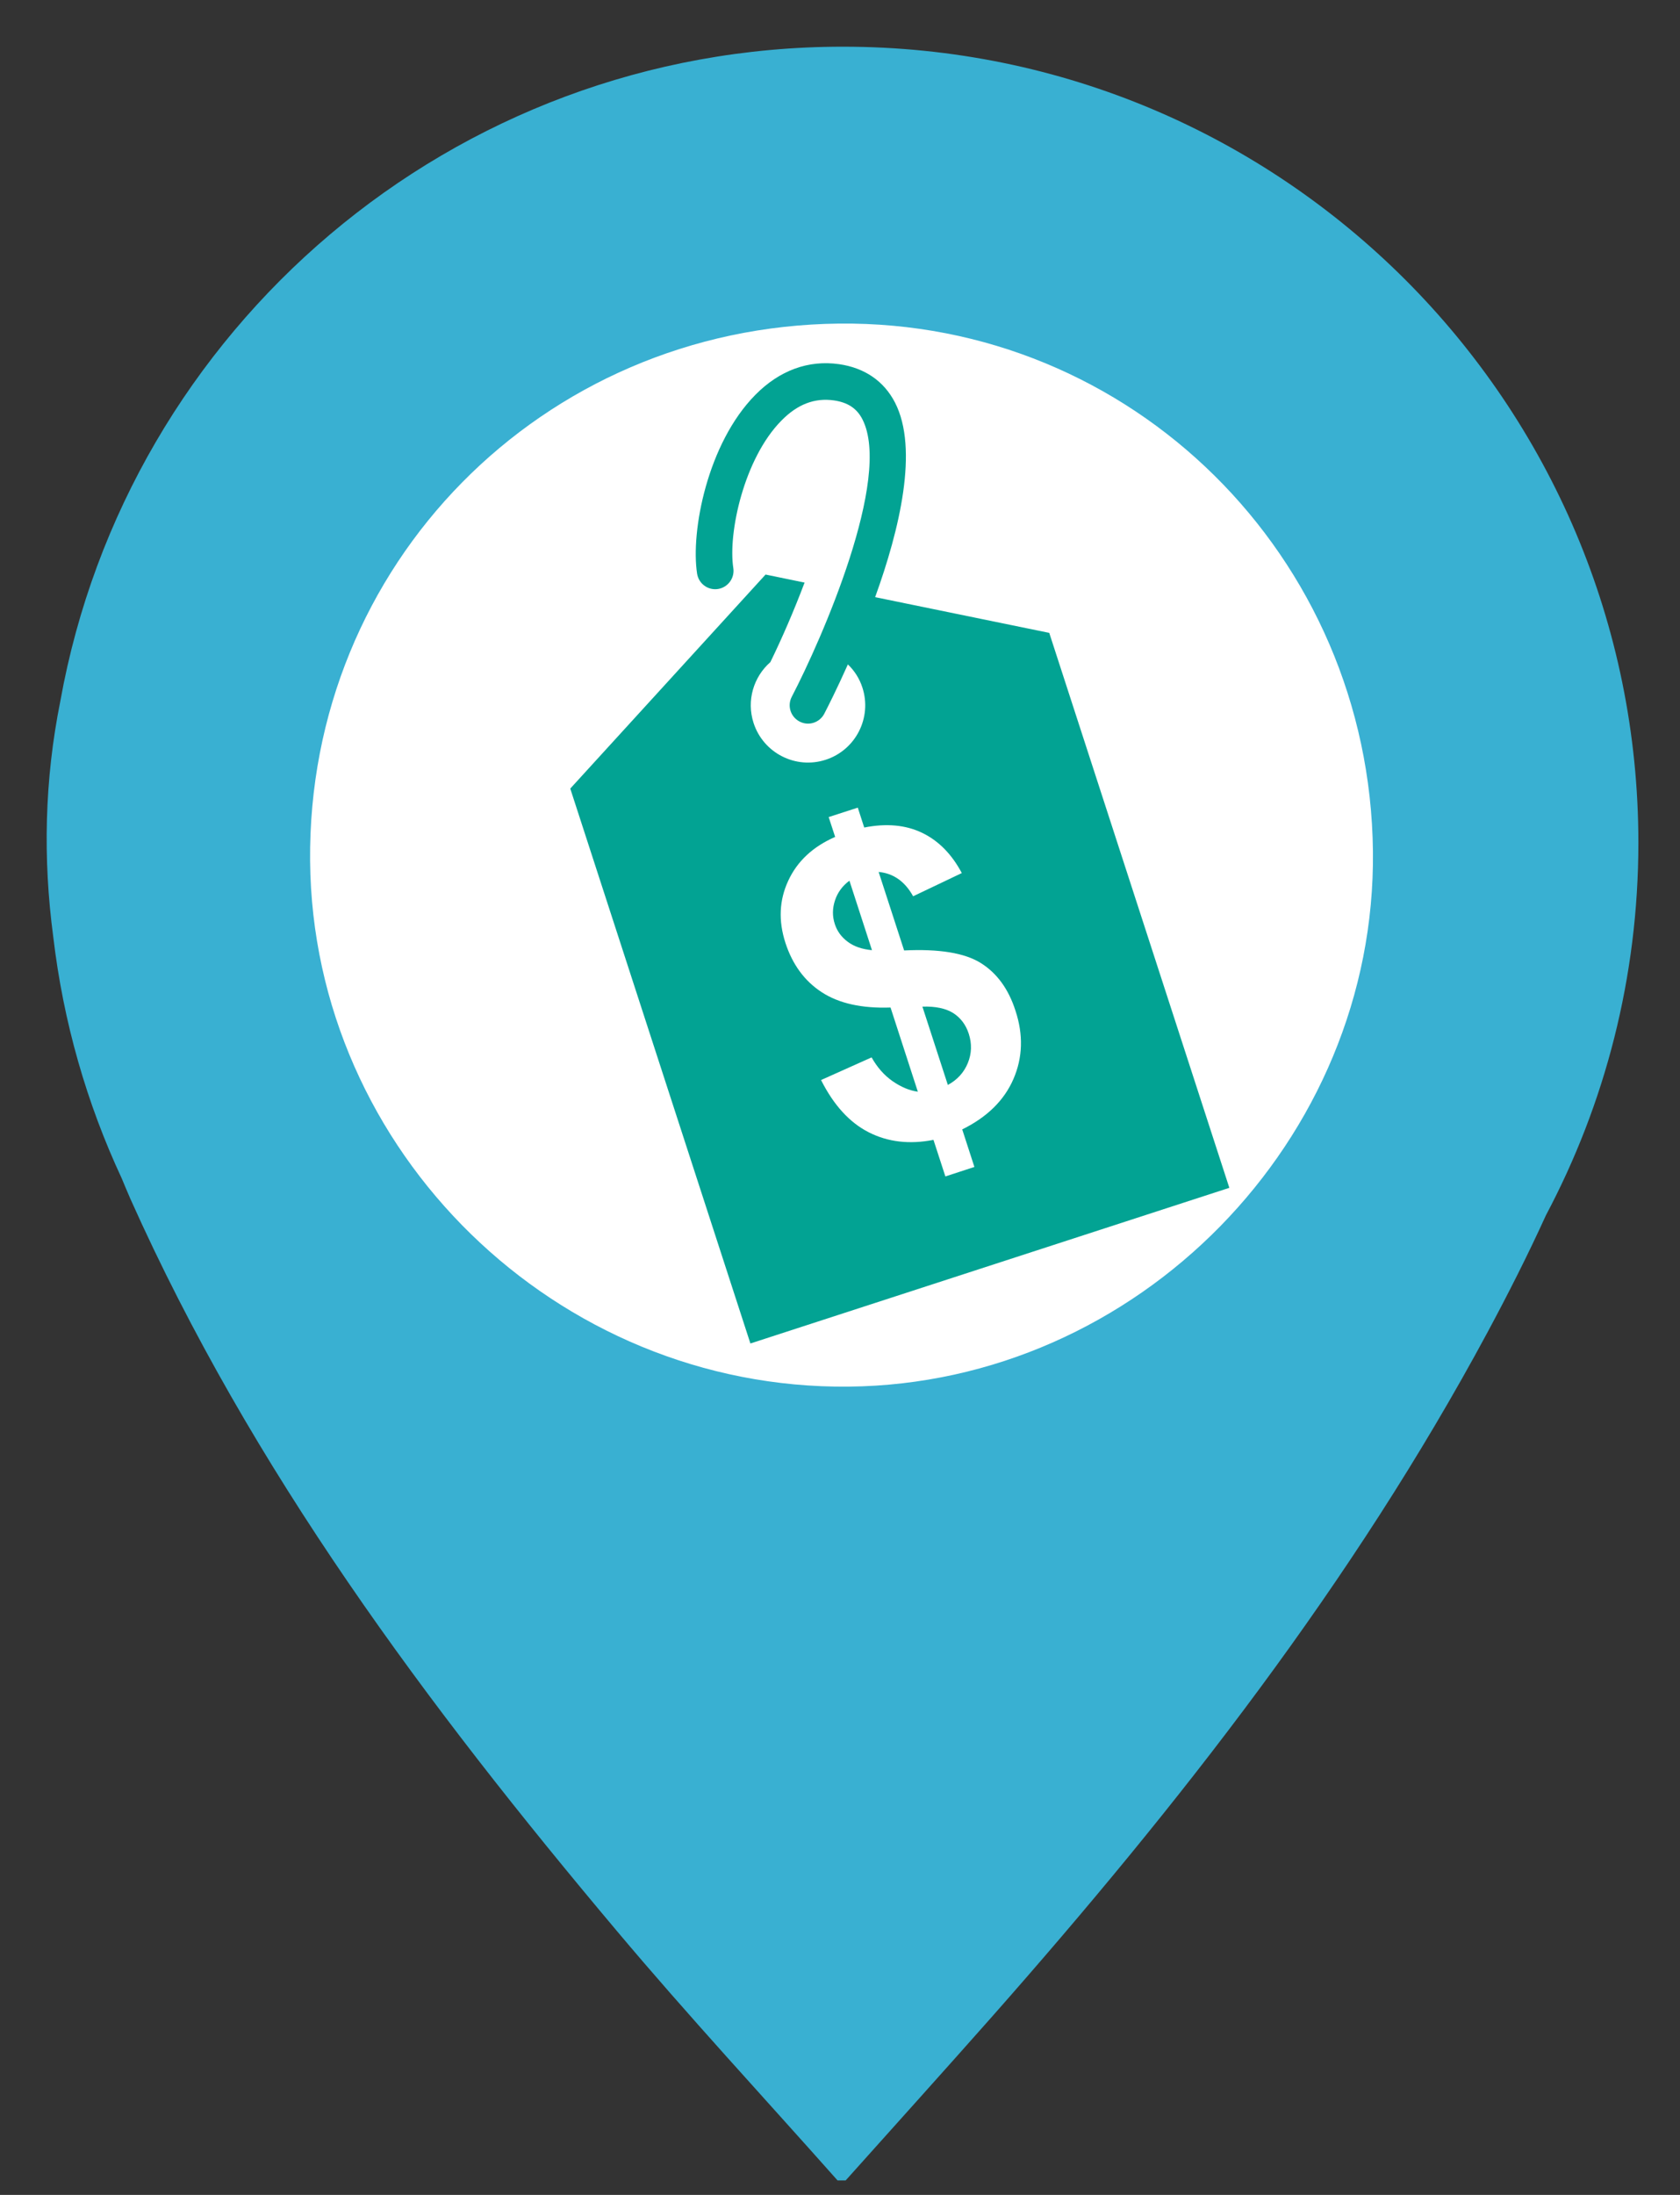 <?xml version="1.0" encoding="utf-8"?>
<!-- Generator: Adobe Illustrator 15.0.0, SVG Export Plug-In . SVG Version: 6.00 Build 0)  -->
<!DOCTYPE svg PUBLIC "-//W3C//DTD SVG 1.1//EN" "http://www.w3.org/Graphics/SVG/1.1/DTD/svg11.dtd">
<svg version="1.1" id="Layer_1" xmlns="http://www.w3.org/2000/svg" xmlns:xlink="http://www.w3.org/1999/xlink" x="0px" y="0px"
	 width="36px" height="47px" viewBox="0 0 36 47" enable-background="new 0 0 36 47" xml:space="preserve">
<rect x="0" y="0" width="36" height="47" fill="#333333" stroke="none"/>
<path fill="#39b0d2 " d="M18.063,1C9.686,1,2.725,7.046,1.293,15.012c-0.34,1.692-0.375,3.374-0.152,5.047
	c0.215,1.829,0.719,3.569,1.467,5.173c0.062,0.146,0.12,0.291,0.185,0.437C5.392,31.48,9.15,36.516,13.216,41.345
	c1.531,1.821,3.152,3.566,4.732,5.345h0.173c1.051-1.174,2.107-2.343,3.149-3.521c4.008-4.539,7.724-9.289,10.604-14.638
	c0.444-0.826,0.867-1.66,1.253-2.508c1.264-2.381,1.981-5.095,1.981-7.978C35.108,8.631,27.478,1,18.063,1"/>
<path fill="#FFFFFF" d="M17.976,6.929c6.266-0.068,11.374,4.975,11.444,11.3c0.069,6.184-5.043,11.4-11.234,11.463
	c-6.261,0.063-11.484-5.031-11.541-11.254C6.587,12.099,11.609,6.998,17.976,6.929"/>
<path fill="#02a393" d="M17.889,19.787c0.049,0.152,0.141,0.279,0.275,0.378c0.134,0.102,0.308,0.161,0.521,0.181l-0.483-1.488
	c-0.151,0.112-0.254,0.253-0.31,0.424C17.836,19.453,17.834,19.62,17.889,19.787 M19.766,21.555l0.545,1.677
	c0.202-0.109,0.345-0.266,0.428-0.469s0.09-0.412,0.02-0.628c-0.062-0.191-0.173-0.339-0.331-0.441
	C20.268,21.593,20.048,21.546,19.766,21.555 M18.753,12.787c0.525-1.451,0.936-3.172,0.426-4.166
	c-0.236-0.459-0.649-0.744-1.198-0.823c-0.657-0.094-1.278,0.133-1.795,0.657c-1.026,1.038-1.389,2.924-1.248,3.83
	c0.034,0.214,0.234,0.361,0.449,0.327c0.211-0.034,0.36-0.233,0.327-0.448c-0.117-0.745,0.228-2.346,1.031-3.158
	c0.343-0.35,0.712-0.491,1.126-0.432c0.296,0.043,0.49,0.171,0.609,0.404c0.644,1.256-0.874,4.716-1.514,5.943
	c-0.1,0.193-0.025,0.429,0.167,0.529c0.098,0.051,0.206,0.058,0.302,0.026c0.095-0.031,0.178-0.097,0.227-0.191
	c0.067-0.128,0.266-0.52,0.507-1.058c0.139,0.133,0.248,0.301,0.311,0.496c0.21,0.644-0.143,1.337-0.787,1.546
	c-0.644,0.209-1.336-0.144-1.545-0.788c-0.156-0.481,0.001-0.989,0.36-1.303c0.248-0.508,0.504-1.097,0.733-1.703l-0.836-0.172
	l-4.185,4.583l3.86,11.882l10.263-3.333l-3.859-11.883L18.753,12.787z M21.717,23.104c-0.198,0.457-0.564,0.817-1.098,1.08
	l0.261,0.804l-0.622,0.203l-0.255-0.783c-0.516,0.101-0.979,0.046-1.389-0.163s-0.75-0.582-1.02-1.118l1.083-0.485
	c0.121,0.215,0.271,0.385,0.451,0.51c0.181,0.125,0.36,0.2,0.54,0.225l-0.585-1.803c-0.615,0.021-1.105-0.087-1.475-0.328
	c-0.368-0.24-0.627-0.593-0.778-1.058c-0.152-0.47-0.133-0.913,0.061-1.329c0.193-0.417,0.527-0.729,1.005-0.938l-0.139-0.425
	l0.624-0.202l0.138,0.426c0.474-0.094,0.888-0.056,1.24,0.113s0.636,0.457,0.851,0.862l-1.043,0.497
	c-0.176-0.318-0.422-0.491-0.739-0.521l0.546,1.681c0.749-0.036,1.296,0.053,1.642,0.269c0.346,0.216,0.595,0.556,0.744,1.021
	C21.931,22.158,21.915,22.646,21.717,23.104"/>
</svg>

